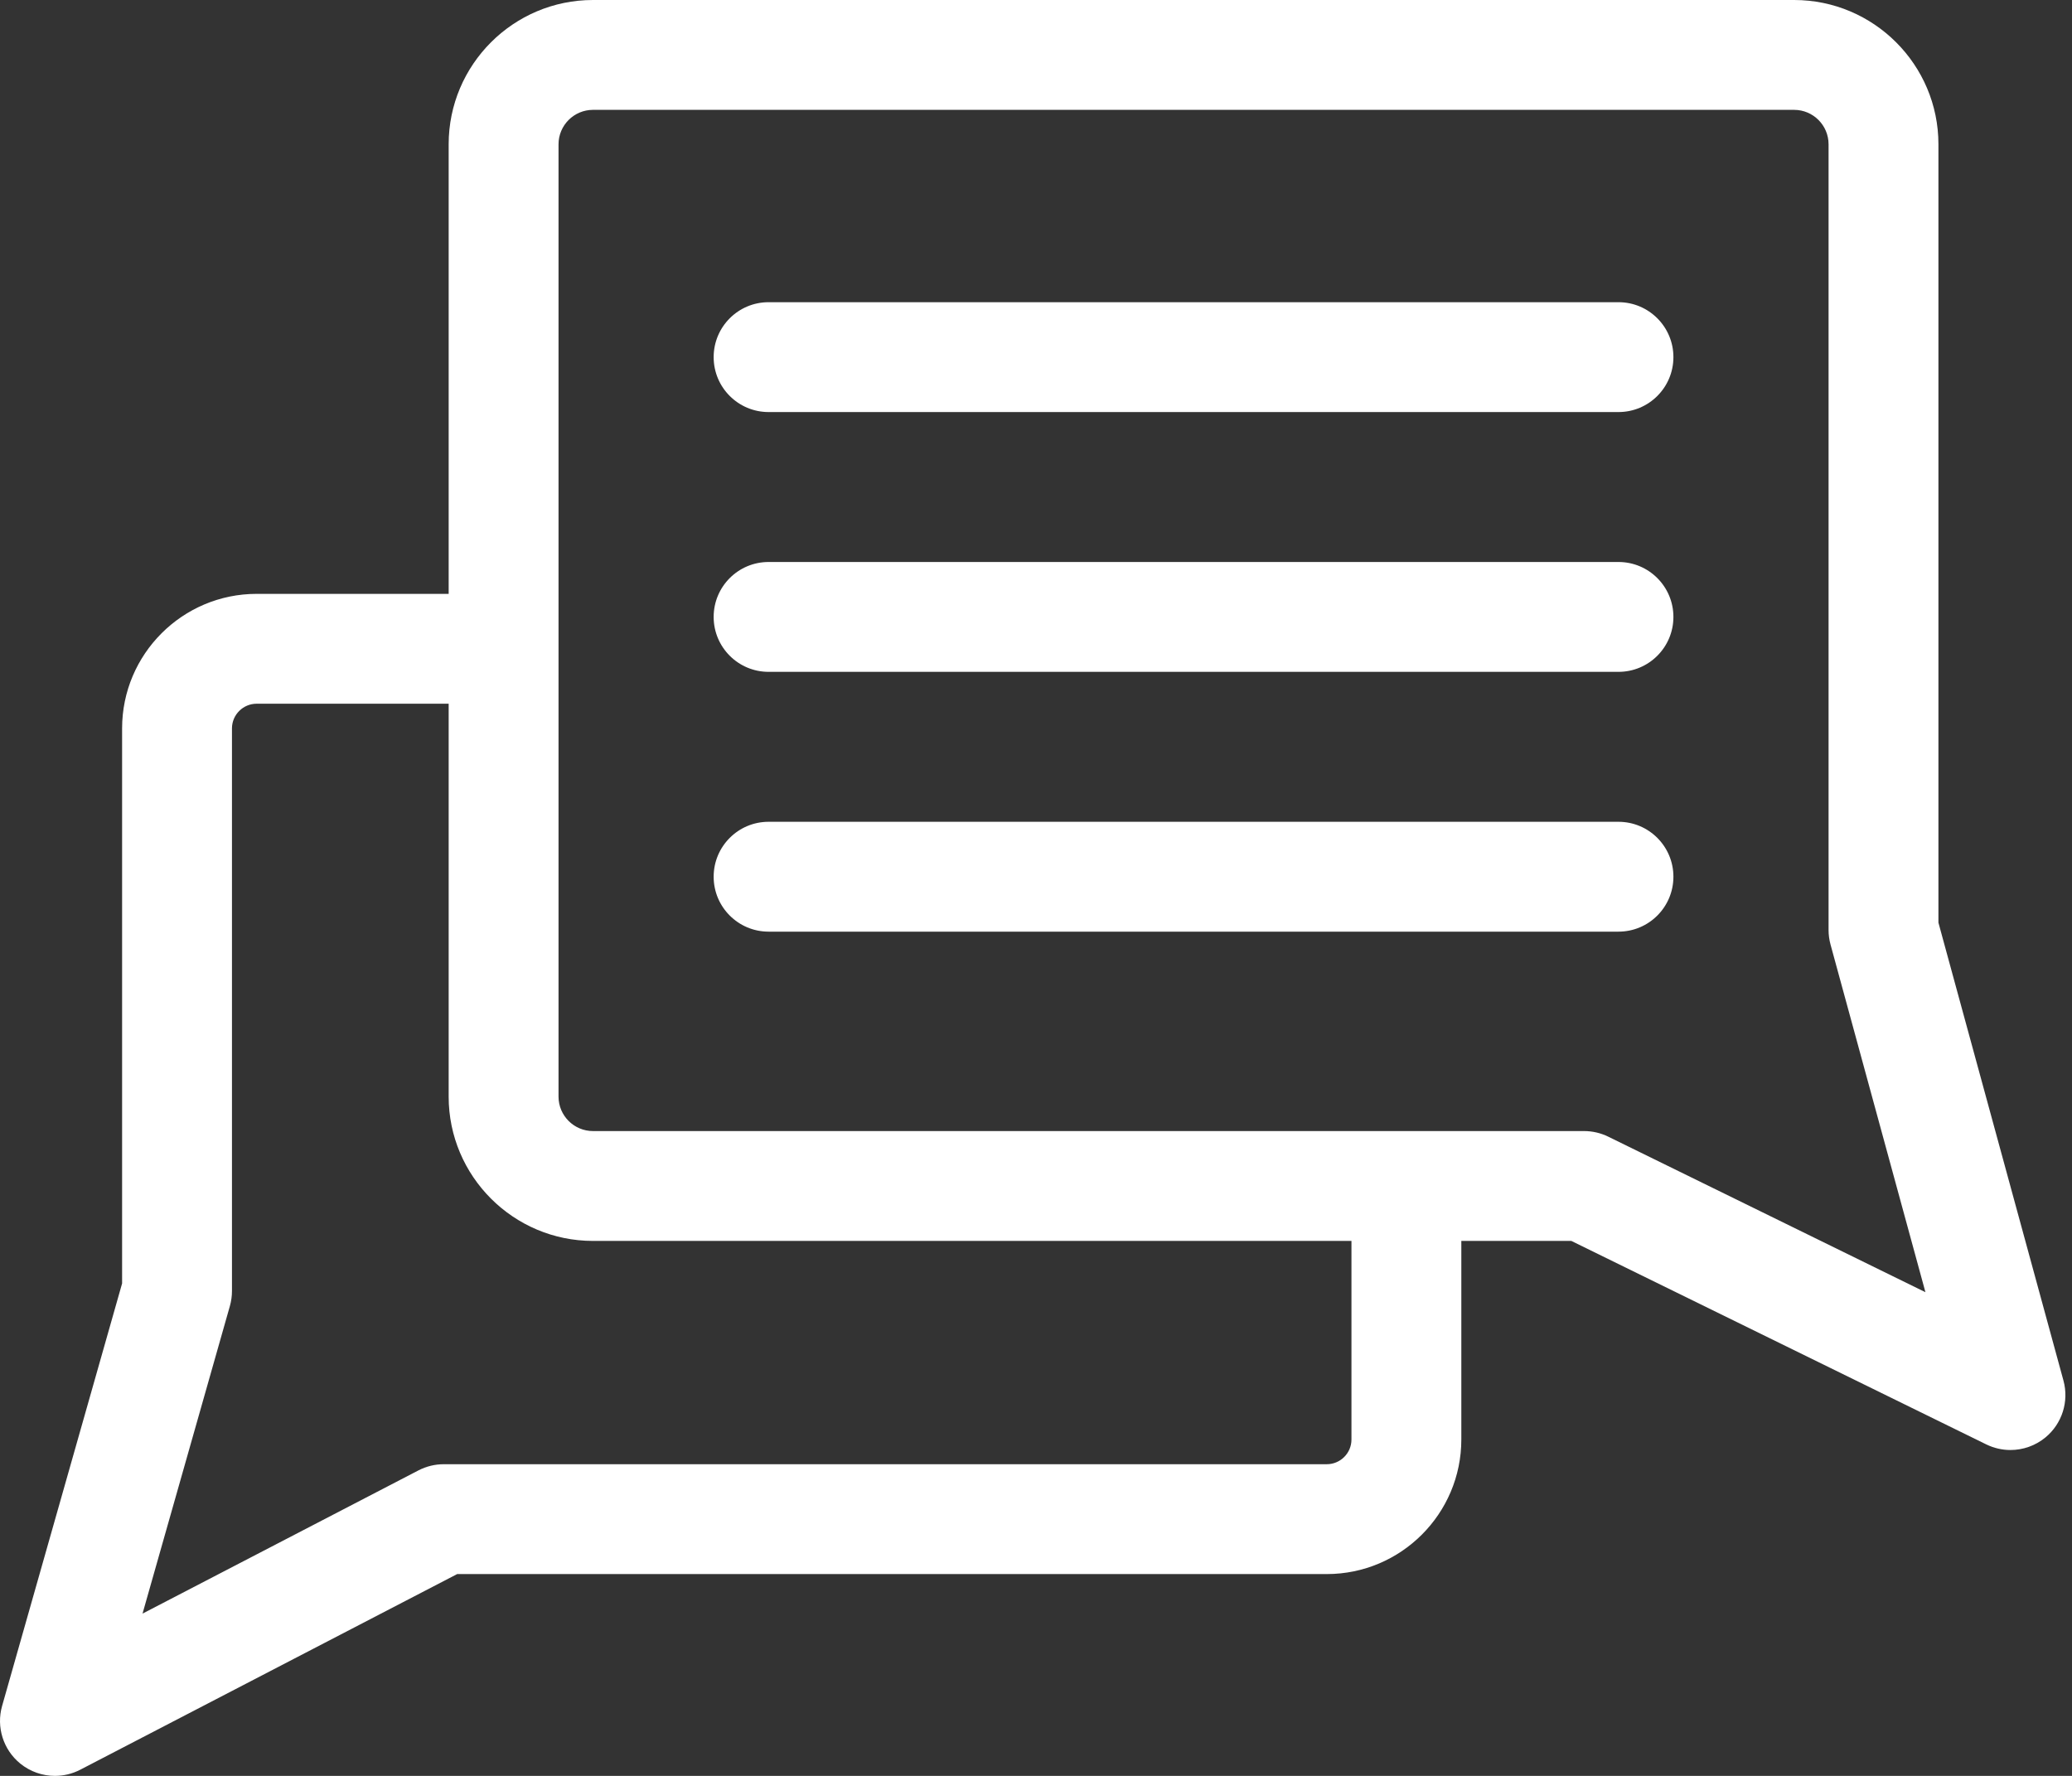 <svg width="84" height="72" viewBox="0 0 84 72" fill="none" xmlns="http://www.w3.org/2000/svg">
<rect x="0" y="0" width="84" height="72" fill="#333333" stroke="none"/>
<path d="M65.614 16.706H31.159C29.929 16.706 28.932 15.709 28.932 14.479C28.932 13.249 29.929 12.252 31.159 12.252H65.614C66.844 12.252 67.841 13.249 67.841 14.479C67.841 15.709 66.844 16.706 65.614 16.706Z" fill="white"/>
<path d="M65.614 27.239H31.159C29.929 27.239 28.932 26.242 28.932 25.012C28.932 23.782 29.929 22.785 31.159 22.785H65.614C66.844 22.785 67.841 23.782 67.841 25.012C67.841 26.242 66.844 27.239 65.614 27.239Z" fill="white"/>
<path d="M65.614 37.772H31.159C29.929 37.772 28.932 36.775 28.932 35.545C28.932 34.315 29.929 33.318 31.159 33.318H65.614C66.844 33.318 67.841 34.315 67.841 35.545C67.841 36.775 66.844 37.772 65.614 37.772Z" fill="white"/>
<path d="M81.505 58.788C81.172 58.788 80.836 58.713 80.525 58.561L63.703 50.311L24.04 50.311C20.814 50.311 18.189 47.687 18.189 44.461V5.85C18.189 2.624 20.814 0 24.04 0H72.735C75.961 0 78.585 2.624 78.585 5.85V37.407L83.654 55.974C83.884 56.819 83.599 57.72 82.924 58.278C82.517 58.614 82.013 58.788 81.505 58.788ZM24.04 4.454C23.27 4.454 22.643 5.08 22.643 5.85V44.461C22.643 45.231 23.27 45.857 24.04 45.857L64.22 45.857C64.56 45.857 64.895 45.935 65.201 46.085L78.058 52.39L74.21 38.293C74.158 38.101 74.131 37.904 74.131 37.706V5.85C74.131 5.08 73.505 4.454 72.735 4.454L24.04 4.454Z" fill="white"/>
<path d="M2.227 72C1.724 72 1.225 71.83 0.819 71.499C0.131 70.937 -0.158 70.019 0.085 69.165L4.95 52.035V29.532C4.95 26.524 7.397 24.077 10.405 24.077H20.027C21.257 24.077 22.254 25.074 22.254 26.304C22.254 27.534 21.257 28.531 20.027 28.531H10.405C9.853 28.531 9.404 28.98 9.404 29.532V52.345C9.404 52.551 9.375 52.756 9.319 52.953L5.778 65.421L16.965 59.614C17.282 59.45 17.634 59.364 17.991 59.364H53.788C54.34 59.364 54.789 58.915 54.789 58.363V48.629C54.789 47.4 55.786 46.402 57.016 46.402C58.246 46.402 59.243 47.4 59.243 48.629V58.363C59.243 61.371 56.796 63.818 53.788 63.818H18.534L3.253 71.75C2.929 71.918 2.577 72 2.227 72Z" fill="white"/>
</svg>
